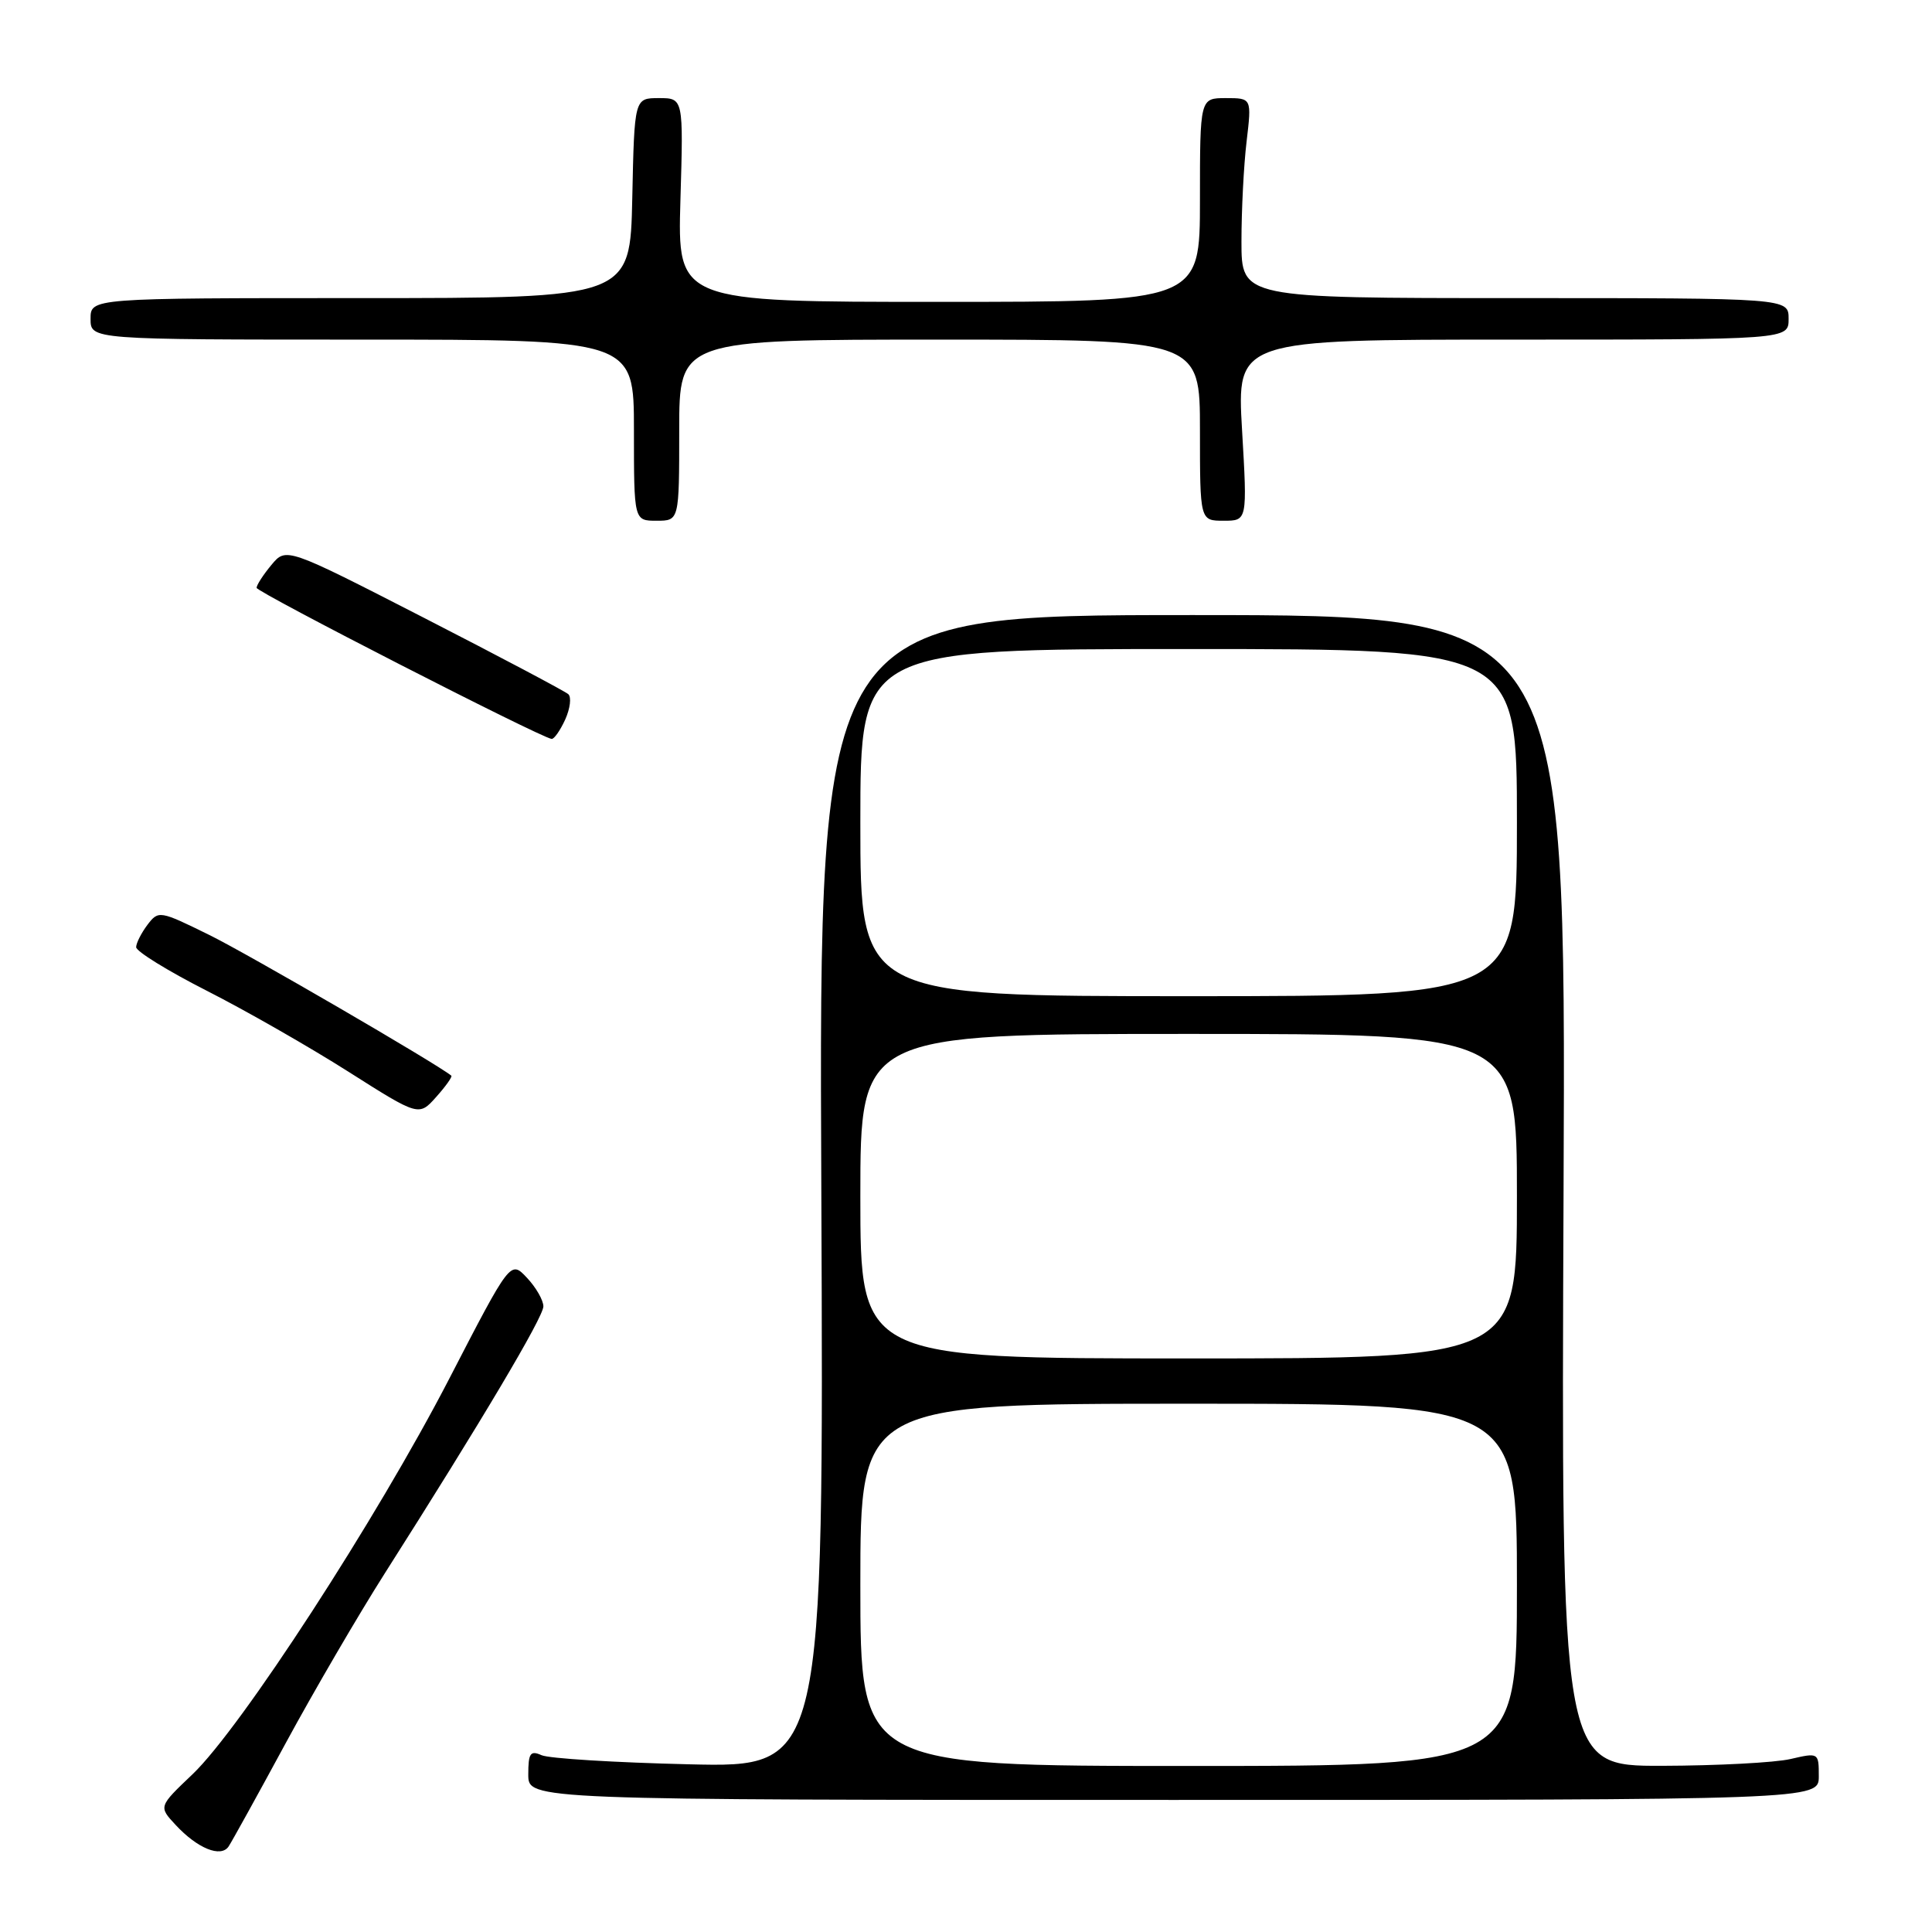 <?xml version="1.0" encoding="UTF-8" standalone="no"?>
<!DOCTYPE svg PUBLIC "-//W3C//DTD SVG 1.1//EN" "http://www.w3.org/Graphics/SVG/1.1/DTD/svg11.dtd" >
<svg xmlns="http://www.w3.org/2000/svg" xmlns:xlink="http://www.w3.org/1999/xlink" version="1.1" viewBox="0 0 256 256">
 <g >
 <path fill="currentColor"
d=" M 37.86 230.97 C 41.59 224.09 47.50 213.96 50.99 208.47 C 63.77 188.38 72.00 174.53 72.00 173.10 C 72.00 172.29 71.02 170.58 69.82 169.31 C 67.64 166.99 67.64 166.99 59.50 182.74 C 49.95 201.21 31.92 228.99 25.51 235.10 C 21.01 239.38 21.01 239.38 23.26 241.80 C 26.16 244.93 29.26 246.19 30.29 244.67 C 30.72 244.02 34.13 237.86 37.86 230.97 Z  M 241.00 235.36 C 241.00 232.23 240.97 232.22 237.25 233.08 C 235.19 233.56 227.51 233.96 220.18 233.98 C 206.86 234.00 206.86 234.00 207.18 157.75 C 207.50 81.50 207.50 81.50 158.00 81.50 C 108.50 81.50 108.50 81.50 108.83 157.85 C 109.15 234.20 109.15 234.20 91.33 233.78 C 81.52 233.55 72.71 233.01 71.75 232.57 C 70.27 231.91 70.00 232.31 70.00 235.14 C 70.00 238.50 70.00 238.50 155.50 238.50 C 241.00 238.50 241.00 238.50 241.00 235.36 Z  M 59.80 142.53 C 57.81 140.91 32.84 126.40 27.76 123.90 C 21.16 120.65 21.00 120.62 19.54 122.54 C 18.73 123.62 18.05 124.95 18.04 125.50 C 18.02 126.05 22.23 128.65 27.40 131.28 C 32.56 133.90 40.99 138.72 46.14 141.99 C 55.50 147.93 55.50 147.93 57.80 145.35 C 59.07 143.93 59.97 142.66 59.80 142.53 Z  M 74.89 95.35 C 75.55 93.89 75.74 92.37 75.30 91.98 C 74.86 91.59 66.27 87.04 56.21 81.88 C 37.92 72.50 37.92 72.50 35.96 74.86 C 34.88 76.16 34.00 77.52 34.00 77.89 C 34.00 78.46 71.51 97.68 73.09 97.91 C 73.41 97.96 74.22 96.81 74.89 95.35 Z  M 90.00 57.00 C 90.00 45.00 90.00 45.00 124.50 45.00 C 159.00 45.00 159.00 45.00 159.00 57.00 C 159.00 69.00 159.00 69.00 162.14 69.00 C 165.28 69.00 165.28 69.00 164.58 57.00 C 163.88 45.00 163.88 45.00 200.44 45.00 C 237.00 45.00 237.00 45.00 237.00 42.25 C 237.00 39.50 237.00 39.50 200.75 39.50 C 164.50 39.50 164.50 39.50 164.50 32.00 C 164.50 27.88 164.80 21.91 165.18 18.75 C 165.86 13.00 165.86 13.00 162.43 13.00 C 159.00 13.00 159.00 13.00 159.00 26.50 C 159.00 40.00 159.00 40.00 124.38 40.00 C 89.77 40.00 89.77 40.00 90.16 26.50 C 90.56 13.00 90.56 13.00 87.31 13.00 C 84.06 13.00 84.06 13.00 83.78 26.25 C 83.50 39.50 83.50 39.50 47.75 39.50 C 12.00 39.50 12.00 39.50 12.00 42.25 C 12.00 45.00 12.00 45.00 48.00 45.00 C 84.00 45.00 84.00 45.00 84.00 57.00 C 84.00 69.00 84.00 69.00 87.00 69.00 C 90.00 69.00 90.00 69.00 90.00 57.00 Z  M 114.00 210.00 C 114.00 186.00 114.00 186.00 157.50 186.00 C 201.00 186.00 201.00 186.00 201.00 210.00 C 201.00 234.00 201.00 234.00 157.50 234.00 C 114.00 234.00 114.00 234.00 114.00 210.00 Z  M 114.00 158.50 C 114.00 137.00 114.00 137.00 157.50 137.00 C 201.00 137.00 201.00 137.00 201.00 158.50 C 201.00 180.00 201.00 180.00 157.50 180.00 C 114.00 180.00 114.00 180.00 114.00 158.50 Z  M 114.00 109.00 C 114.00 86.00 114.00 86.00 157.50 86.00 C 201.00 86.00 201.00 86.00 201.00 109.00 C 201.00 132.00 201.00 132.00 157.50 132.00 C 114.00 132.00 114.00 132.00 114.00 109.00 Z "/>
</g>
</svg>